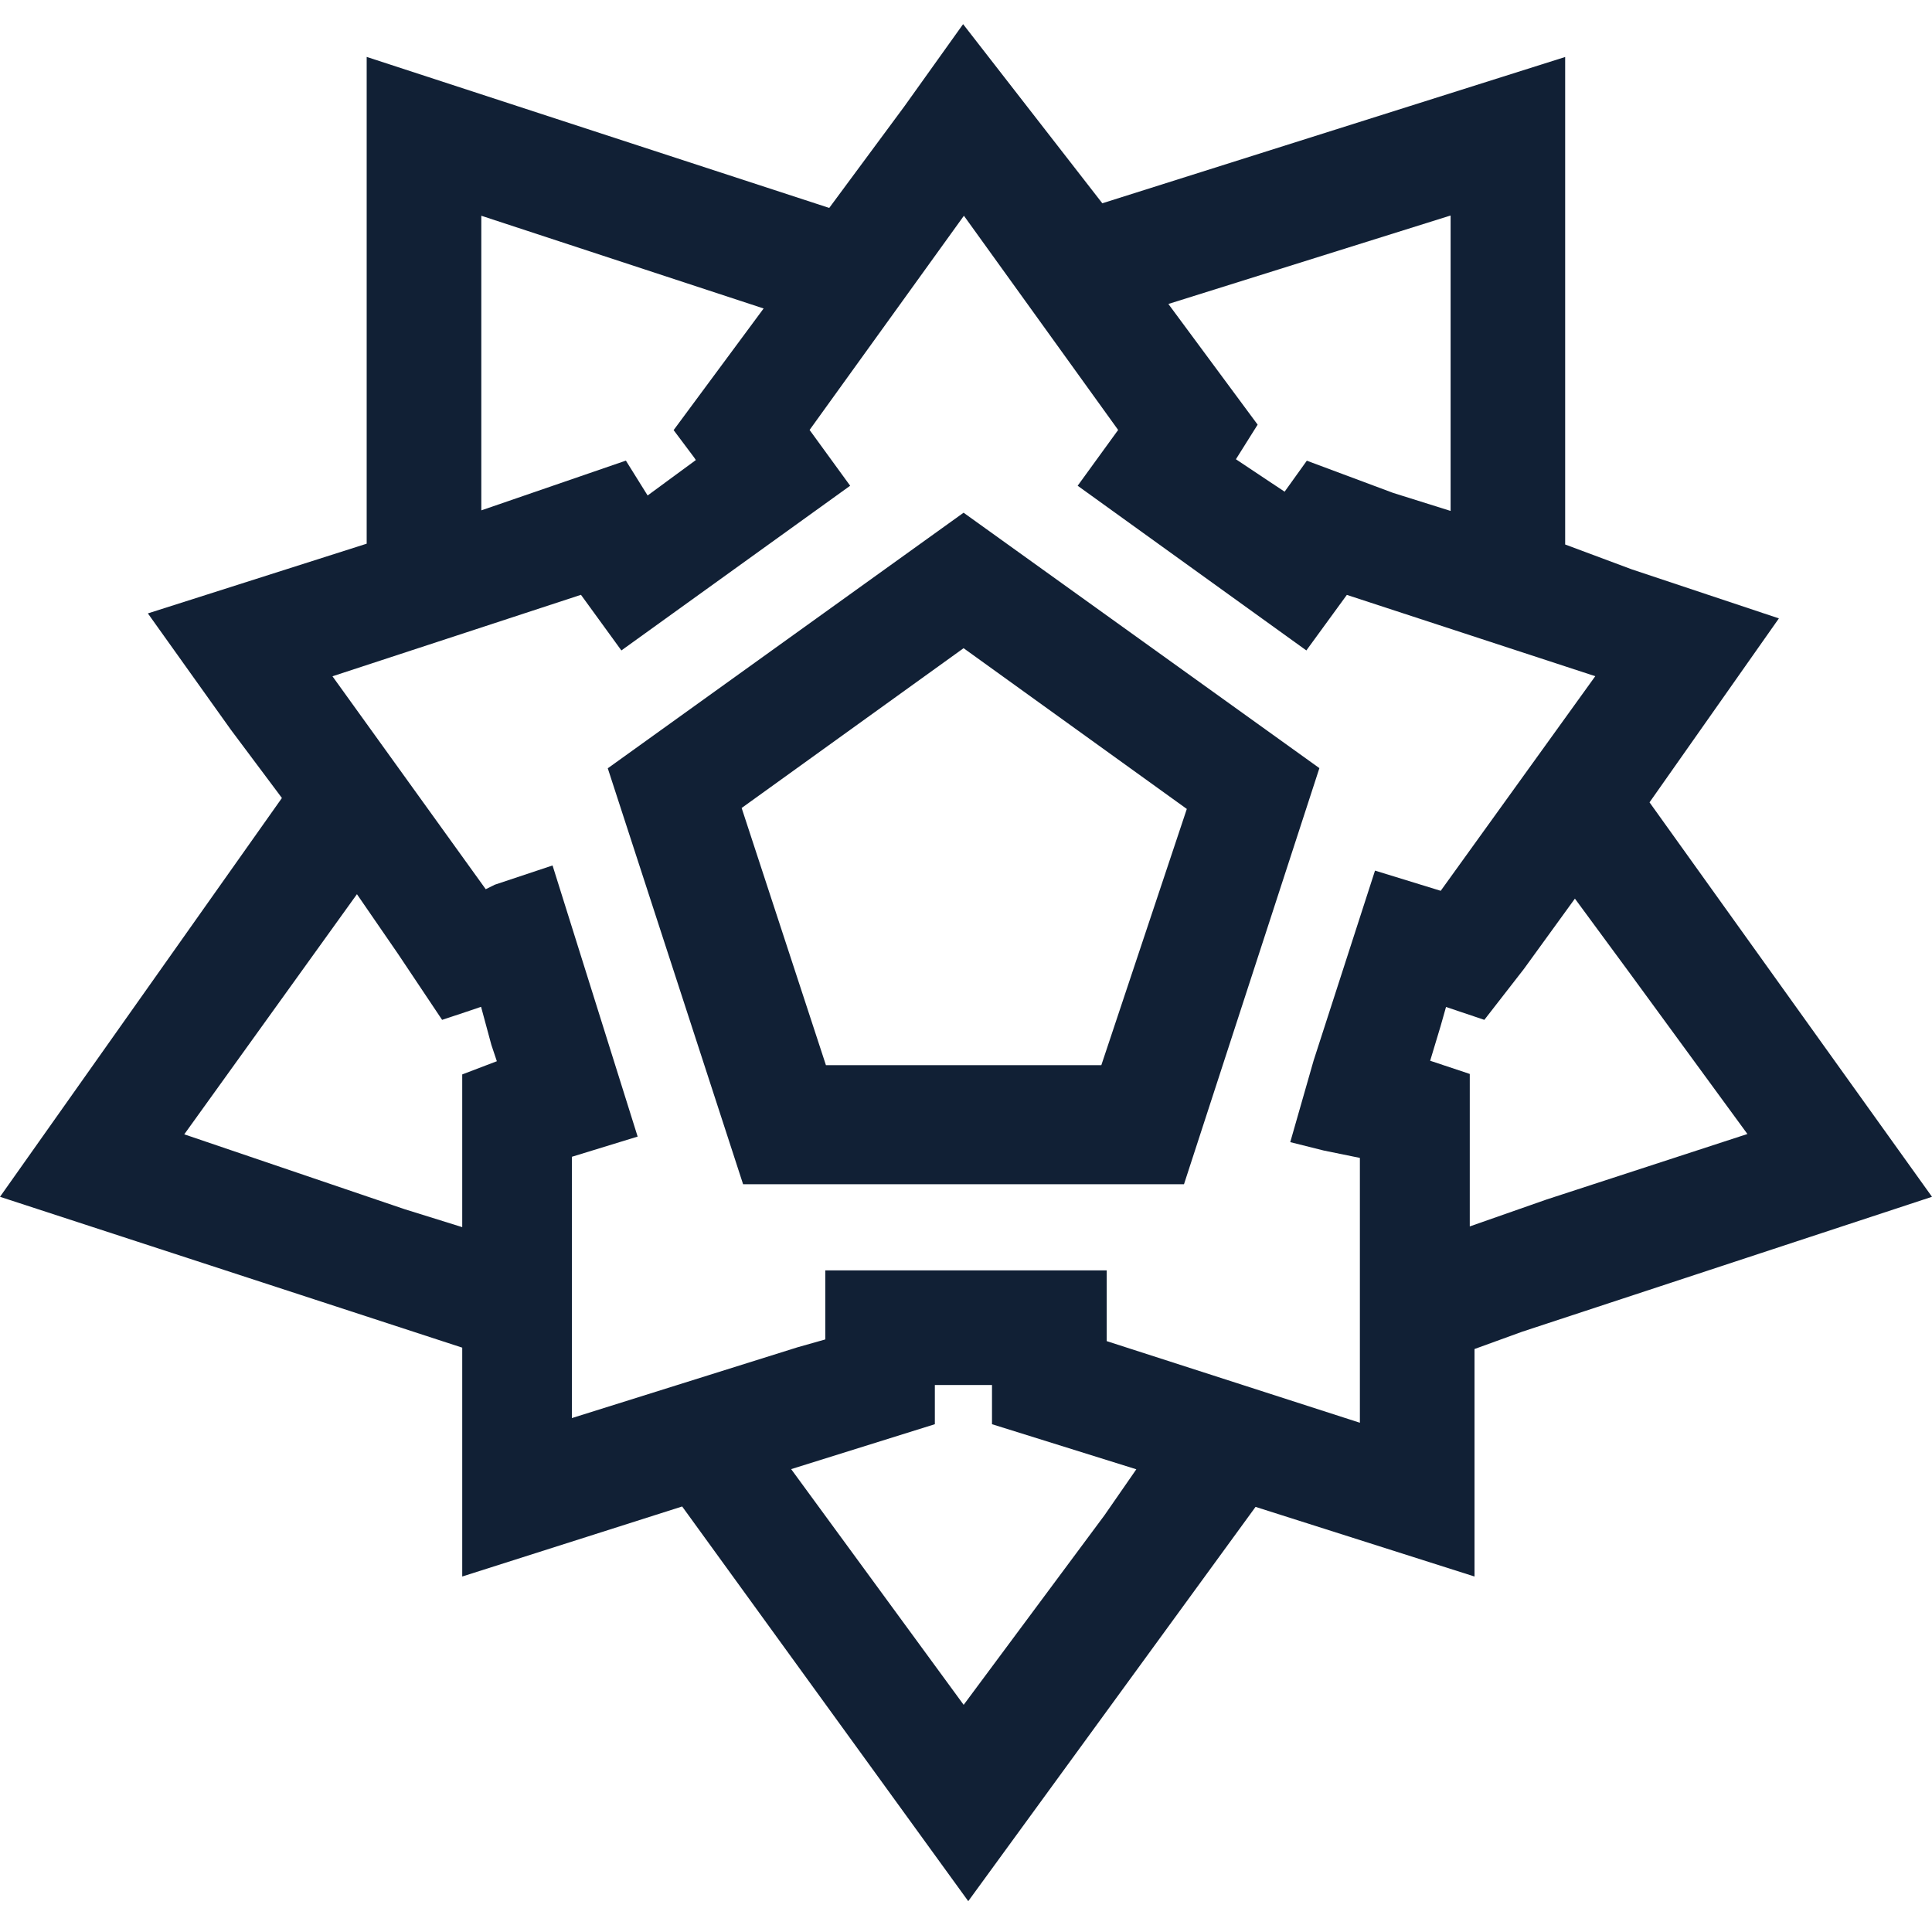 <svg width="24" height="24" viewBox="0 0 24 24" fill="none" xmlns="http://www.w3.org/2000/svg"><path fill-rule="evenodd" clip-rule="evenodd" d="M13.694 2.526L11.964.3l-.731 1.023-.932 1.26L4.555.707v6.047l-2.718.866 1.03 1.444.635.849L0 14.867l5.742 1.874v2.843l2.732-.87 3.554 4.903 3.569-4.898 2.72.865v-2.826l.592-.215L24 14.867l-3.509-4.9 1.607-2.285-1.824-.608-.831-.31V.708l-5.749 1.817zm1.928 2.748l-1.108-1.498 3.506-1.099v3.67l-.714-.224-1.072-.4-.276.385-.605-.403.27-.43zM5.979 6.34V2.68l3.507 1.152-1.118 1.511.254.339.022.033-.599.44-.27-.433-1.796.618zm4.582-.306l-.504-.693 1.917-2.661 1.916 2.661-.503.693 2.841 2.046.503-.69L19.817 8.4l-1.92 2.666-.816-.251-.763 2.36-.29 1.013.415.104.45.092v3.29l-3.145-1.014v-.879h-3.496v.858l-.346.098-2.802.879V14.37l.817-.251-1.057-3.368-.717.239-.113.056L4.13 8.401l3.087-1.012.502.691 2.842-2.046zm-5.535 8.987l-2.737-.93 2.145-2.983.51.741.548.82.307-.102.177-.06.128.473.068.203-.43.164v1.897l-.716-.223zm13.905-2.985l.633-.873.686.932 1.457 1.992-2.496.814-.953.334v-1.894l-.492-.164.129-.428.068-.24.179.06.297.1.492-.633zm-7.318 5.656v-.487h.71v.487l1.793.56-.395.57-1.75 2.356-2.143-2.928 1.785-.558zm4.777-8.15l-4.42-3.173-4.42 3.175 1.681 5.167h5.477l1.682-5.169zm-6.13 3.69l-1.047-3.195 2.757-1.985 2.773 1.997-1.062 3.183H10.26z" fill="#112035"/></svg>